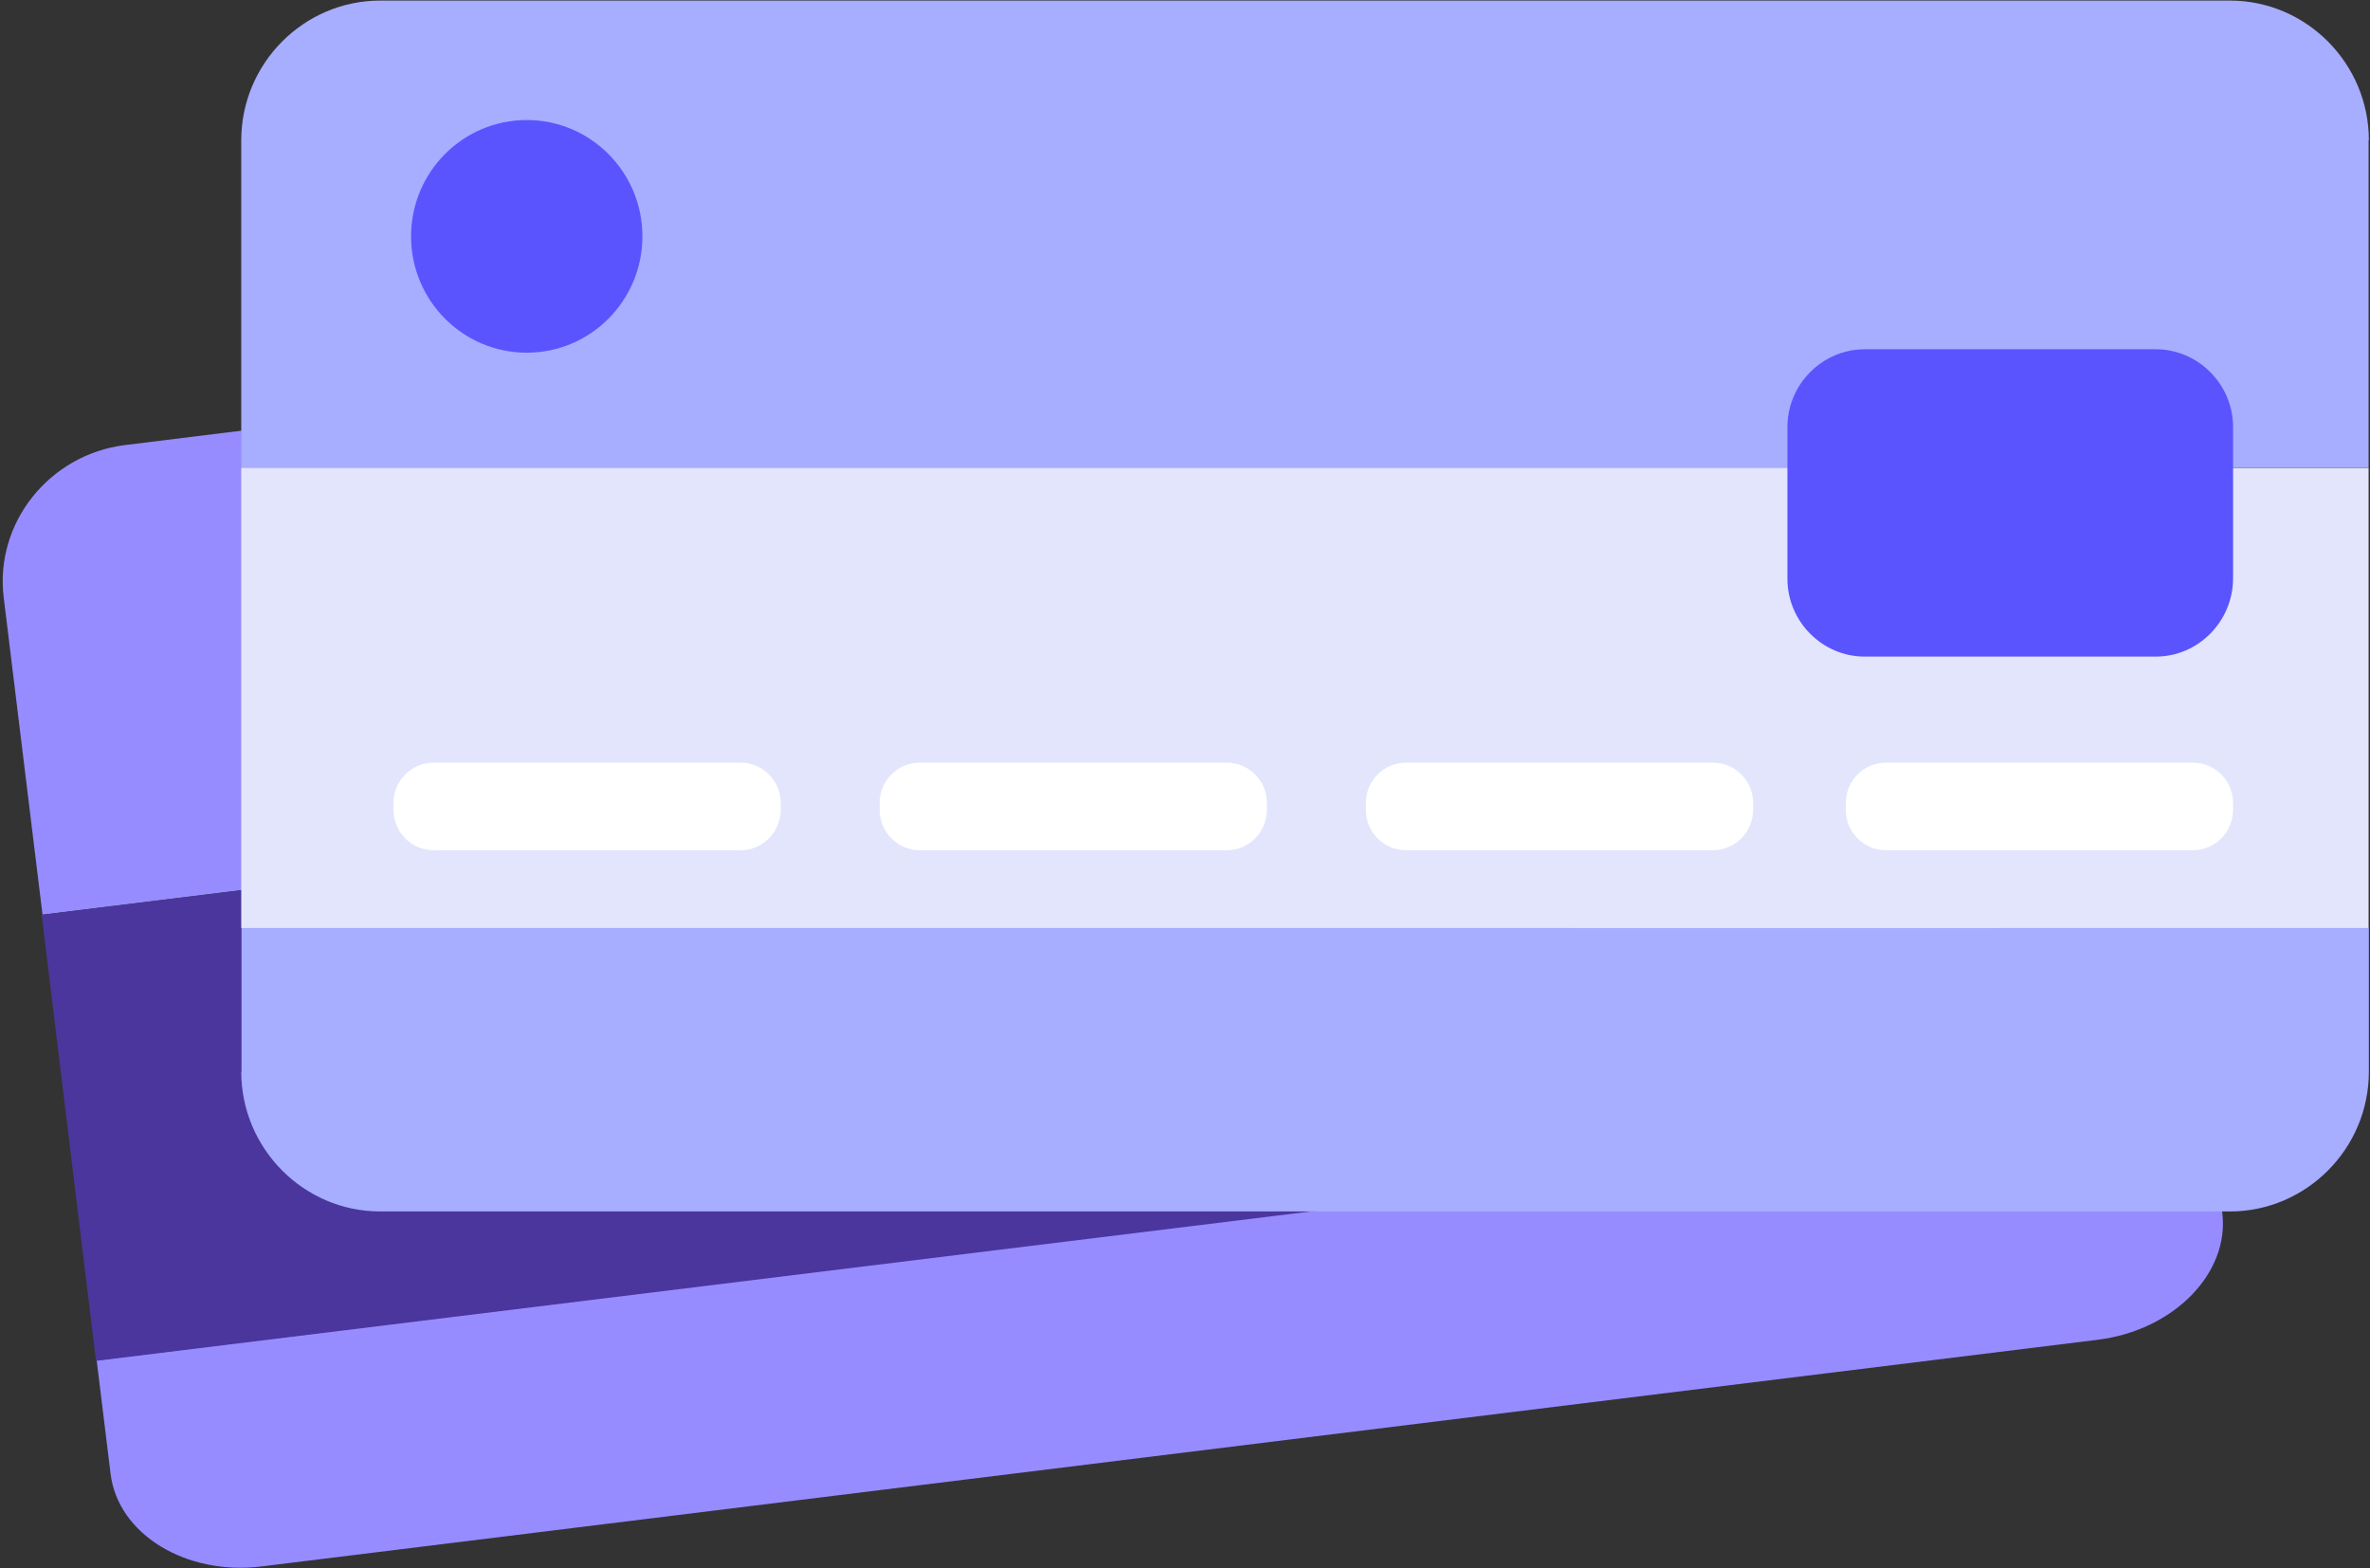<svg width="133" height="88" viewBox="0 0 133 88" fill="none" xmlns="http://www.w3.org/2000/svg">
<rect x="0" y="0" width="133" height="88" fill="#333333" stroke="none"/>
<path d="M6.205 82.704C6.618 86.096 10.436 88.432 14.684 87.904L117.727 75.184C121.975 74.656 125.125 71.456 124.711 68.064L123.932 61.712L5.425 76.336L6.205 82.704Z" fill="#978CFF"/>
<path d="M118.714 18.896C118.205 14.72 114.307 11.728 110.059 12.256L7.016 24.976C2.768 25.504 -0.302 29.344 0.207 33.52L2.386 51.328L120.893 36.704L118.714 18.896Z" fill="#978CFF"/>
<rect width="119.385" height="25.212" transform="matrix(0.992 -0.122 0.121 0.993 2.337 51.333)" fill="#4B369D"/>
<path d="M15.623 48.08C19.208 48.08 22.114 45.157 22.114 41.552C22.114 37.947 19.208 35.024 15.623 35.024C12.038 35.024 9.132 37.947 9.132 41.552C9.132 45.157 12.038 48.08 15.623 48.08Z" fill="#978CFF"/>
<path d="M109.216 53.744L93.021 55.744C90.65 56.032 88.471 54.32 88.184 51.952L87.15 43.504C86.864 41.12 88.566 38.928 90.921 38.64L107.116 36.64C109.486 36.352 111.666 38.064 111.952 40.432L112.986 48.88C113.273 51.264 111.571 53.456 109.216 53.744Z" fill="#978CFF"/>
<path d="M13.539 60.144C13.539 64.448 17.039 67.984 21.334 67.984H125.141C129.421 67.984 132.936 64.463 132.936 60.144V52.063H13.555V60.144H13.539Z" fill="#A7ADFF"/>
<path d="M132.936 7.872C132.936 3.568 129.436 0.032 125.141 0.032H21.334C17.055 0.032 13.539 3.552 13.539 7.872V26.24H132.921V7.872H132.936Z" fill="#A7ADFF"/>
<rect x="13.539" y="26.256" width="119.382" height="25.824" fill="#E3E5FC"/>
<path d="M29.559 19.792C33.144 19.792 36.05 16.869 36.05 13.264C36.05 9.659 33.144 6.736 29.559 6.736C25.974 6.736 23.068 9.659 23.068 13.264C23.068 16.869 25.974 19.792 29.559 19.792Z" fill="#5A54FF"/>
<path d="M120.973 36.848H104.65C102.264 36.848 100.307 34.88 100.307 32.48V23.968C100.307 21.568 102.264 19.6 104.65 19.6H120.973C123.359 19.6 125.316 21.568 125.316 23.968V32.48C125.3 34.88 123.359 36.848 120.973 36.848Z" fill="#5A54FF"/>
<path d="M41.571 47.712H24.325C23.1 47.712 22.082 46.704 22.082 45.456V45.056C22.082 43.824 23.084 42.8 24.325 42.8H41.571C42.795 42.8 43.814 43.808 43.814 45.056V45.456C43.798 46.704 42.795 47.712 41.571 47.712Z" fill="white"/>
<path d="M68.855 47.712H51.609C50.384 47.712 49.366 46.704 49.366 45.456V45.056C49.366 43.824 50.368 42.8 51.609 42.8H68.855C70.08 42.8 71.098 43.808 71.098 45.056V45.456C71.082 46.704 70.08 47.712 68.855 47.712Z" fill="white"/>
<path d="M96.139 47.712H78.893C77.668 47.712 76.65 46.704 76.65 45.456V45.056C76.65 43.824 77.652 42.8 78.893 42.8H96.139C97.364 42.8 98.382 43.808 98.382 45.056V45.456C98.366 46.704 97.364 47.712 96.139 47.712Z" fill="white"/>
<path d="M123.073 47.712H105.827C104.602 47.712 103.584 46.704 103.584 45.456V45.056C103.584 43.824 104.586 42.8 105.827 42.8H123.073C124.298 42.8 125.316 43.808 125.316 45.056V45.456C125.3 46.704 124.298 47.712 123.073 47.712Z" fill="white"/>
</svg>
